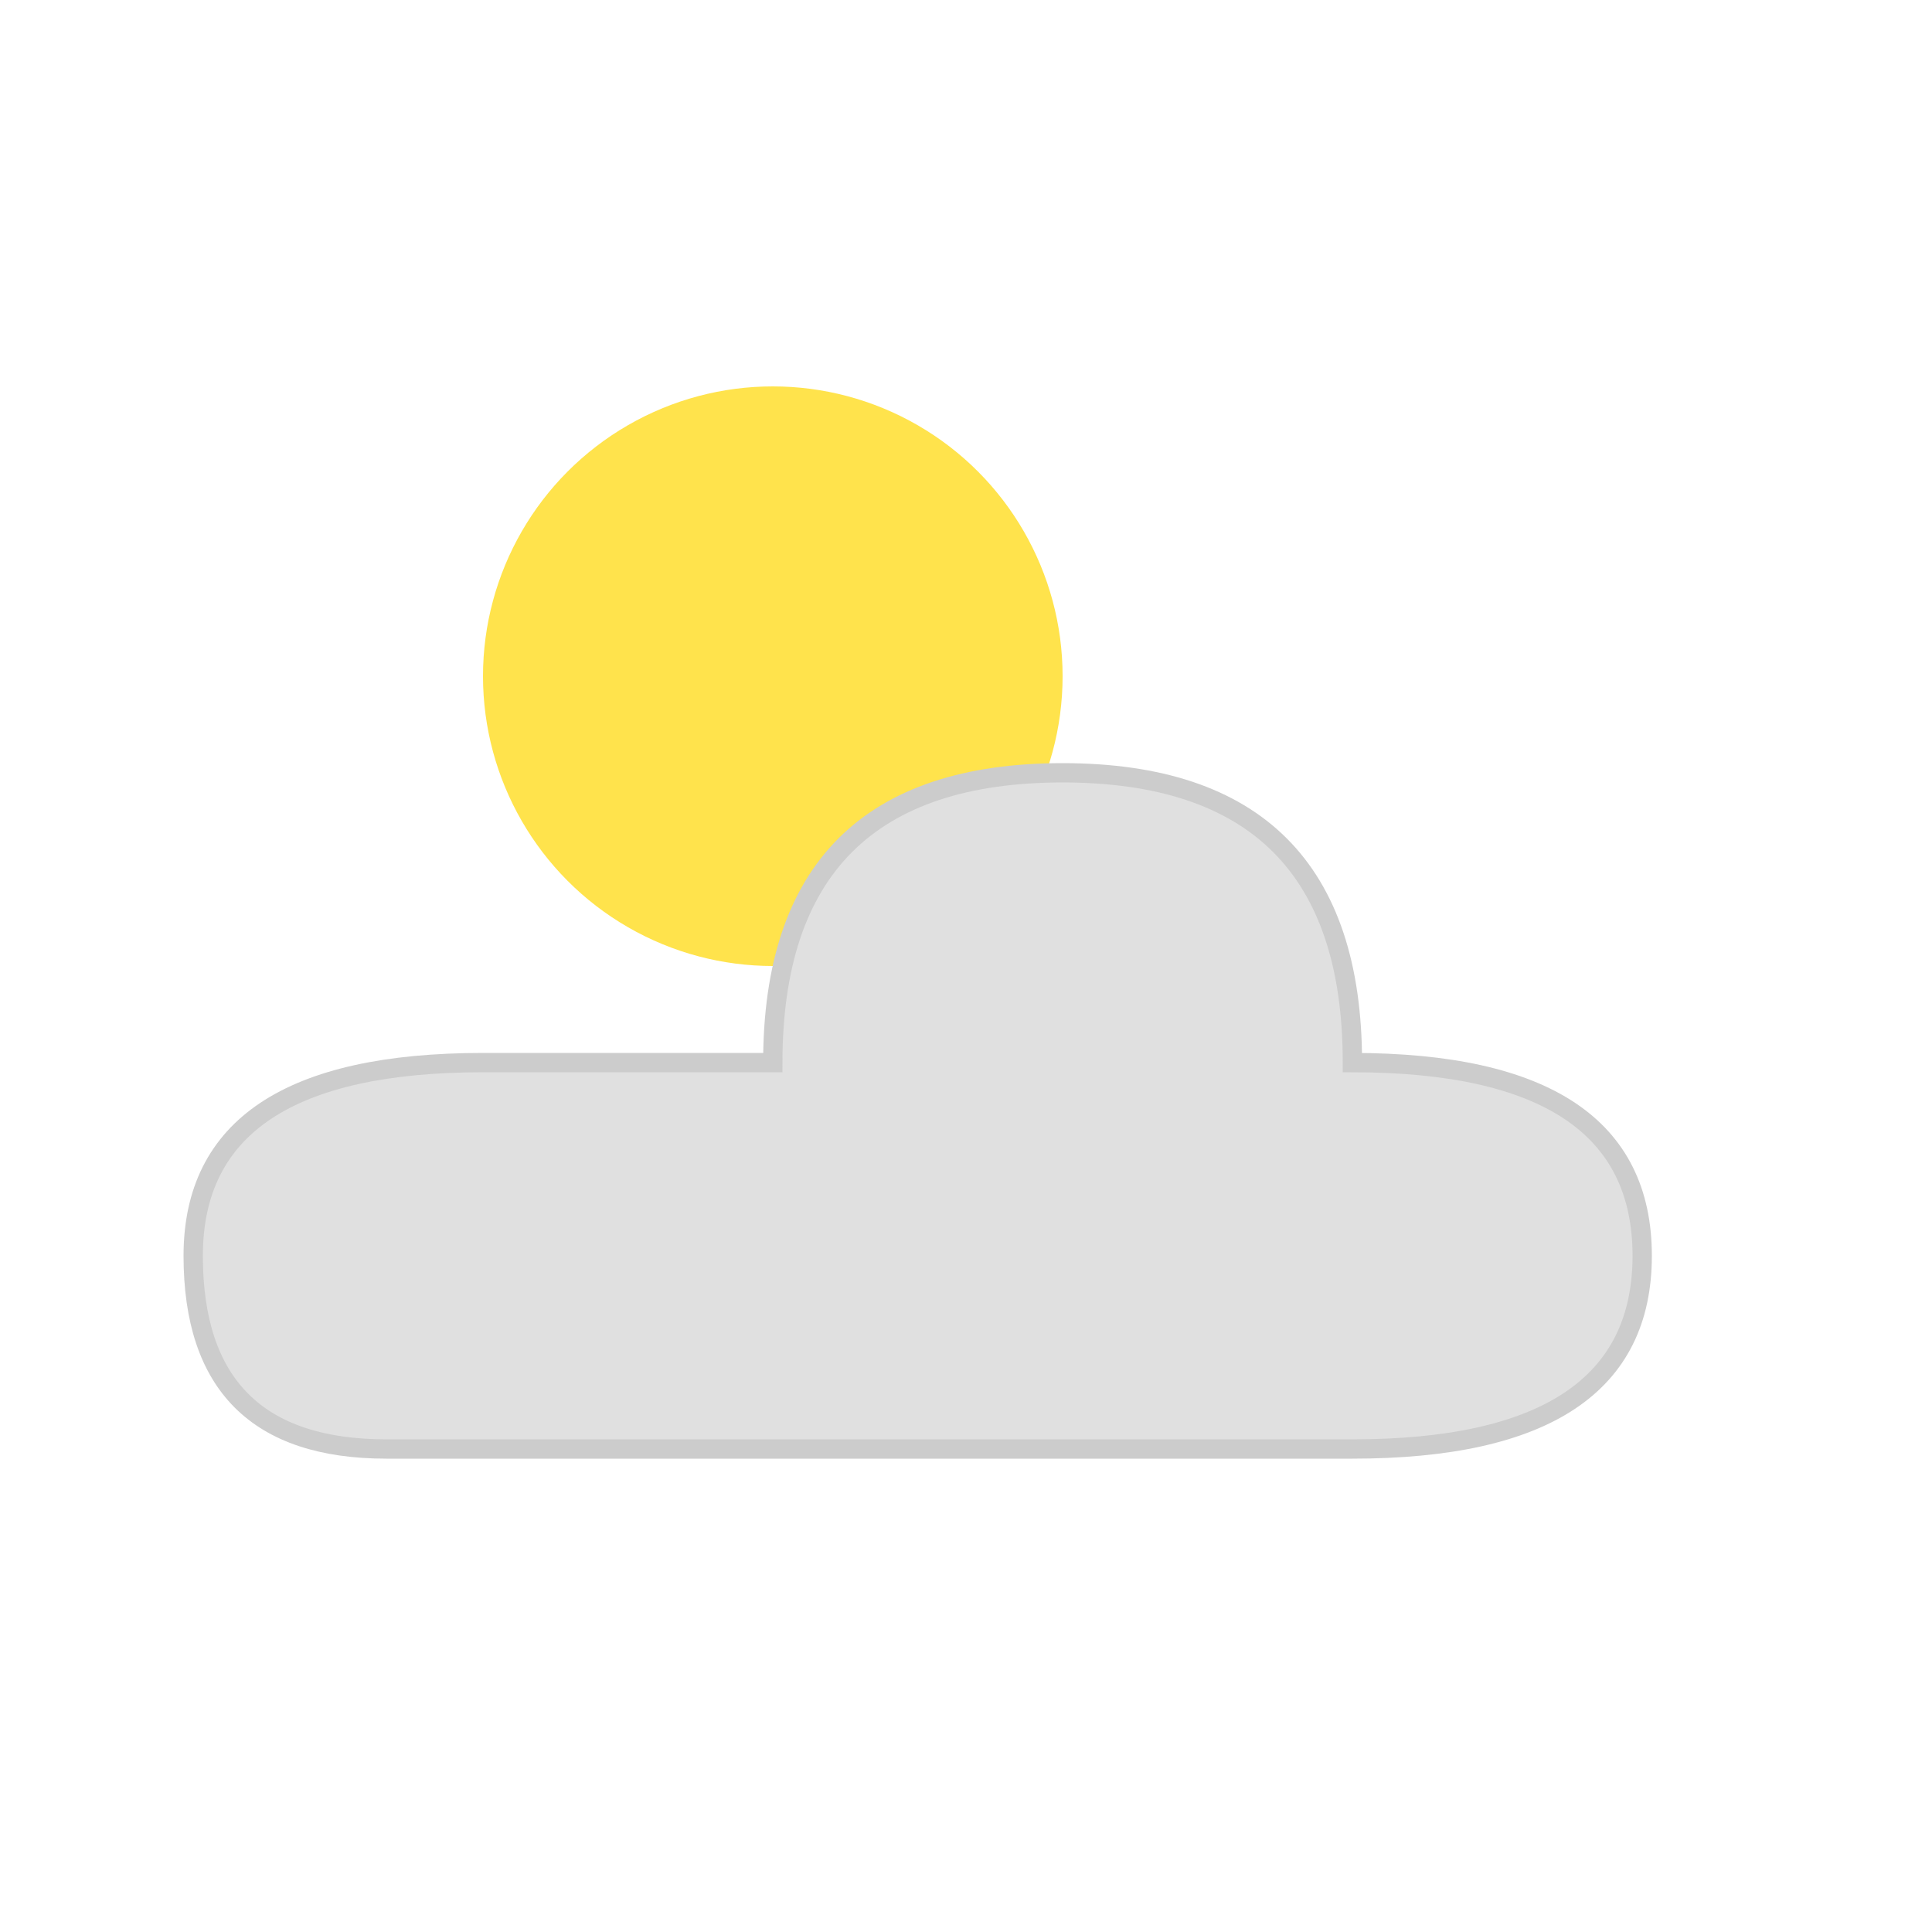 <svg xmlns="http://www.w3.org/2000/svg" viewBox="0 0 100 100" width="100" height="100">
  <circle cx="40" cy="35" r="15" fill="#FFD700" opacity="0.7" />
  <path d="M25,55 Q10,55 10,65 Q10,75 20,75 L70,75 Q85,75 85,65 Q85,55 70,55 Q70,40 55,40 Q40,40 40,55 Q35,55 25,55" fill="#E0E0E0" stroke="#CCCCCC" stroke-width="1" />
</svg>
